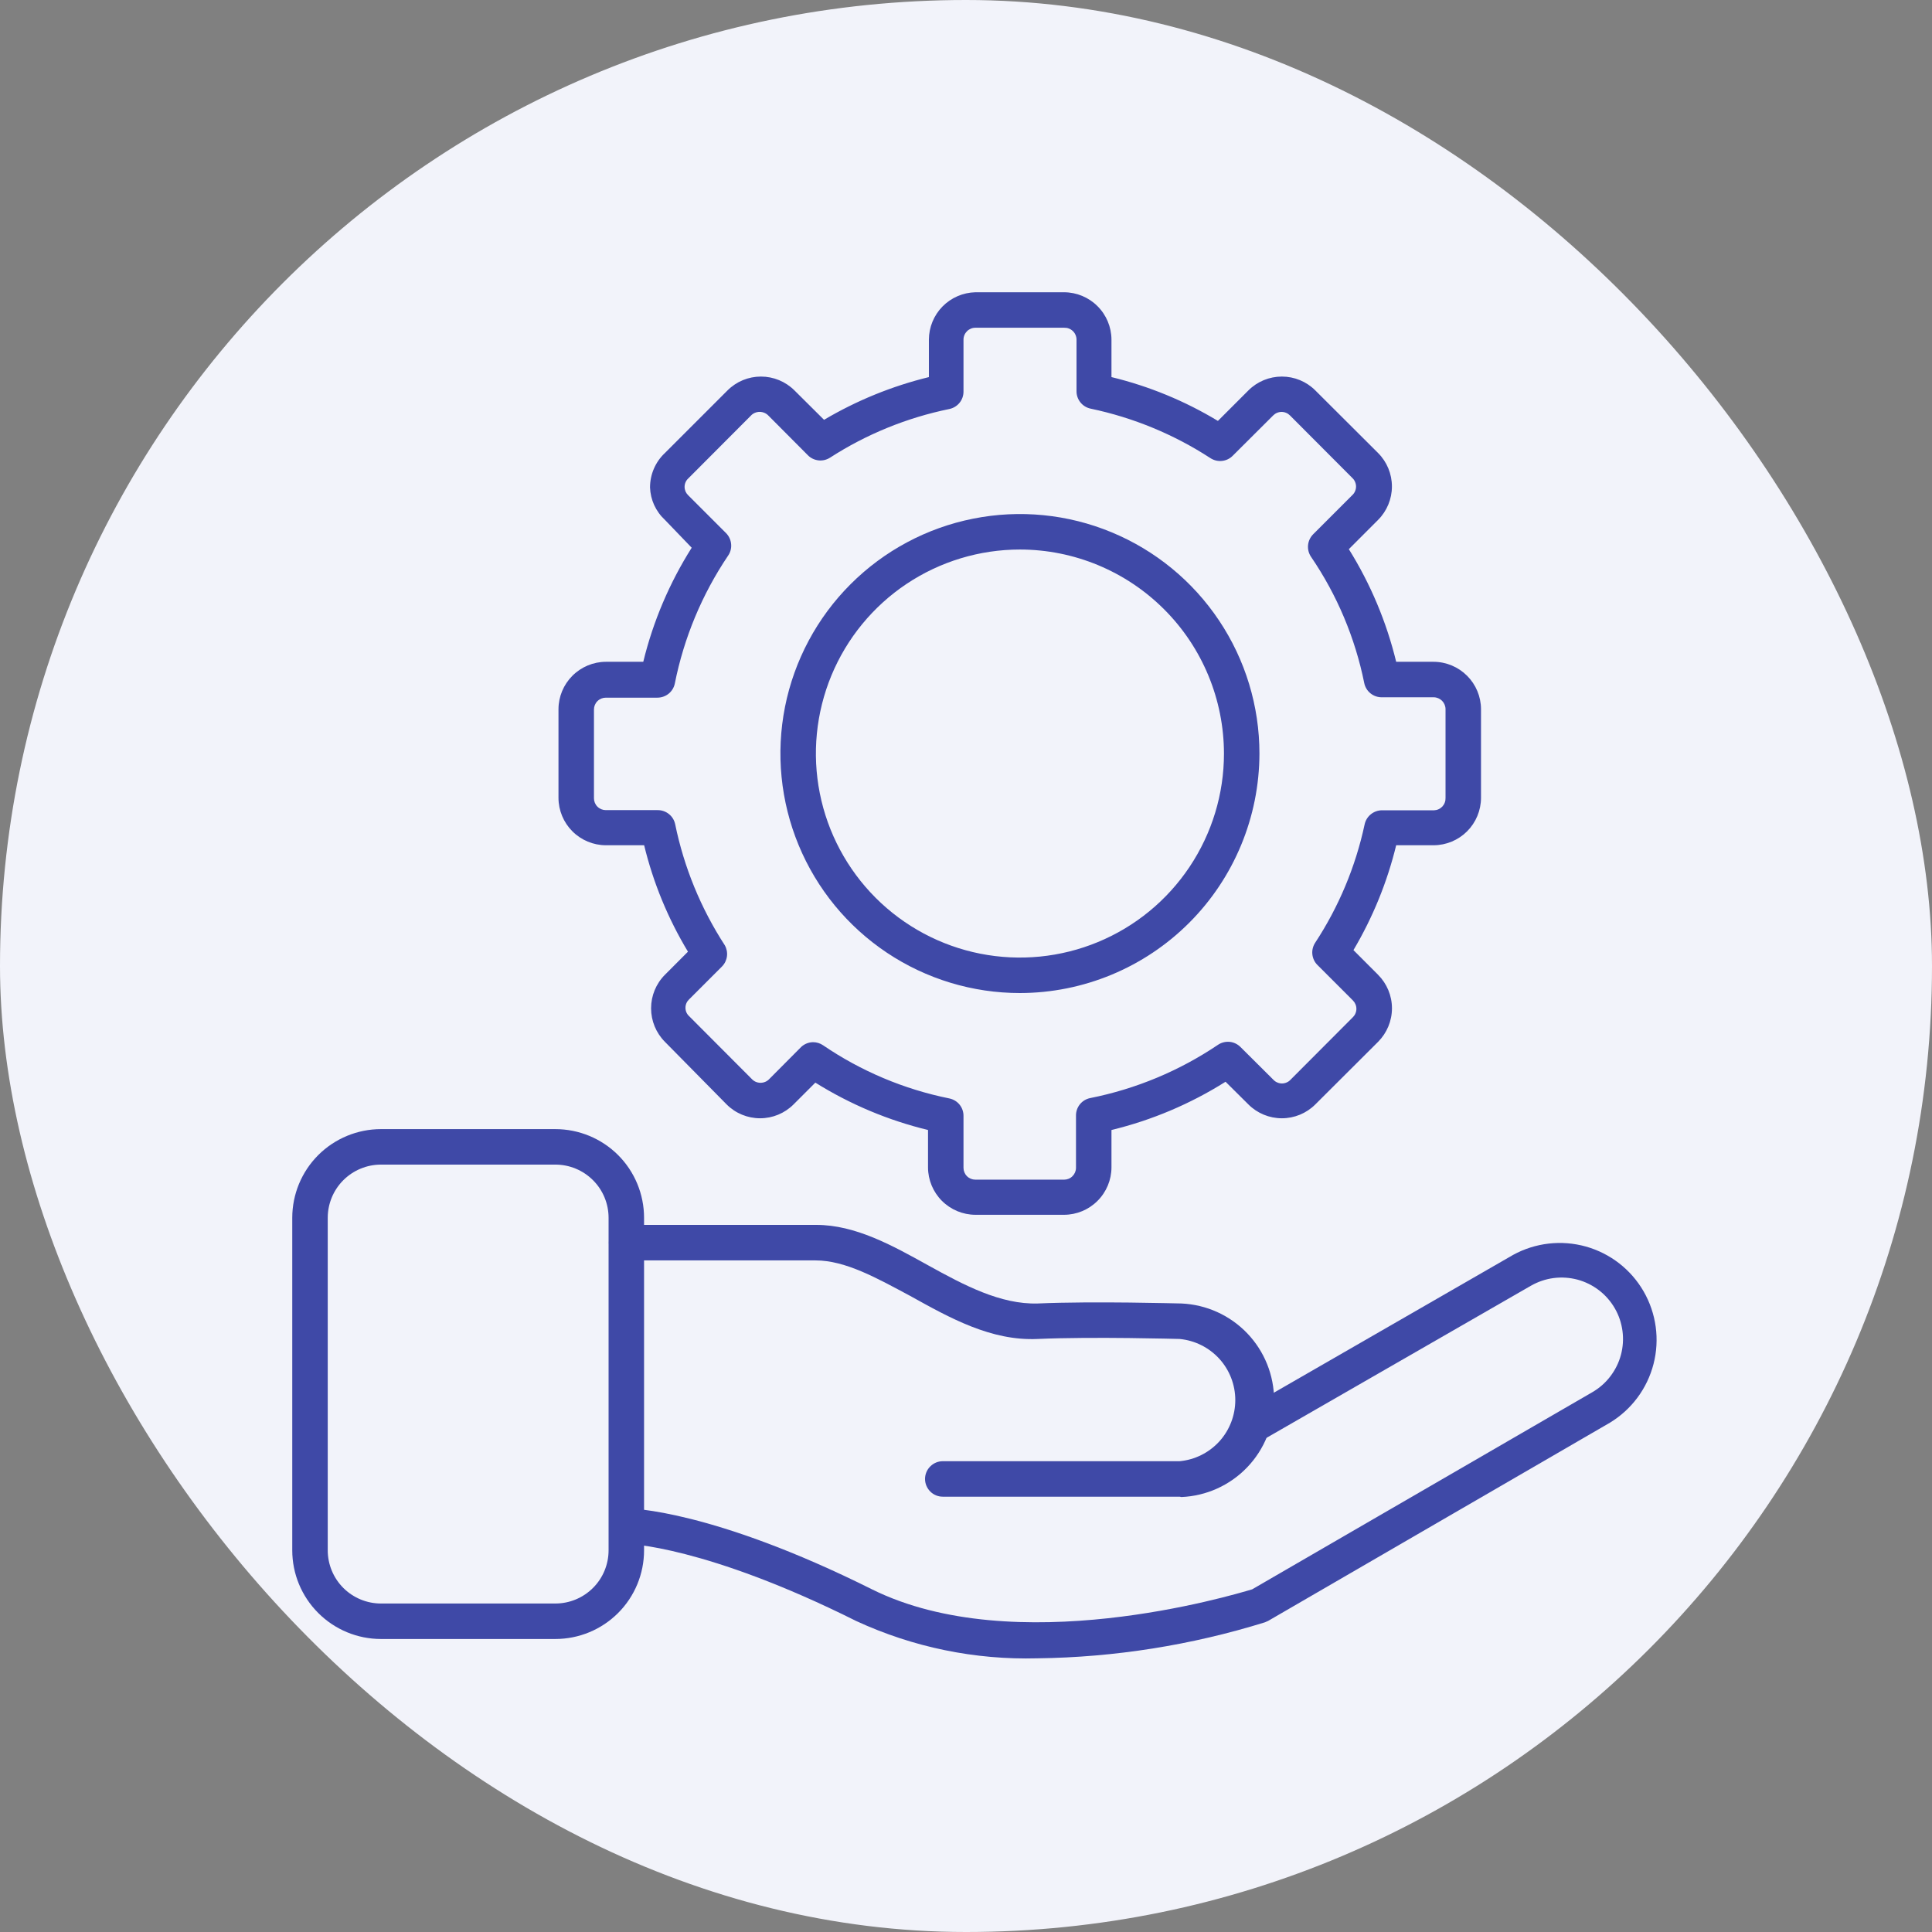 <svg width="44" height="44" viewBox="0 0 44 44" fill="none" xmlns="http://www.w3.org/2000/svg">
<rect x="0" y="0" width="44" height="44" fill="#808080" stroke="none"/>
<rect width="44" height="44" rx="22" fill="#F2F3FA"/>
<g clip-path="url(#clip0_8248_108712)">
<path d="M23.628 37.767C22.206 37.806 20.795 37.516 19.503 36.919C16.057 35.198 14.295 35.161 14.279 35.161C14.172 35.161 14.069 35.119 13.993 35.043C13.918 34.967 13.875 34.864 13.875 34.757C13.875 34.65 13.918 34.547 13.993 34.472C14.069 34.396 14.172 34.353 14.279 34.353C14.356 34.353 16.214 34.377 19.859 36.196C23.115 37.812 28.041 36.337 28.517 36.196L36.263 31.707C36.422 31.615 36.562 31.493 36.673 31.347C36.785 31.201 36.868 31.035 36.915 30.858C36.963 30.68 36.975 30.495 36.951 30.313C36.927 30.131 36.868 29.955 36.776 29.796C36.684 29.637 36.562 29.497 36.416 29.385C36.27 29.273 36.104 29.191 35.927 29.143C35.749 29.096 35.564 29.083 35.382 29.107C35.2 29.131 35.024 29.191 34.865 29.282L28.804 32.769C28.758 32.799 28.707 32.818 28.653 32.827C28.599 32.836 28.544 32.834 28.491 32.821C28.439 32.808 28.389 32.784 28.345 32.752C28.302 32.719 28.265 32.678 28.238 32.631C28.21 32.584 28.193 32.531 28.186 32.477C28.18 32.423 28.184 32.368 28.2 32.316C28.215 32.264 28.24 32.215 28.275 32.173C28.309 32.13 28.352 32.096 28.4 32.07L34.461 28.579C34.967 28.302 35.561 28.234 36.117 28.389C36.673 28.545 37.145 28.912 37.433 29.412C37.721 29.913 37.802 30.506 37.658 31.064C37.514 31.623 37.157 32.103 36.663 32.402L28.881 36.915L28.808 36.947C27.13 37.468 25.386 37.745 23.628 37.767Z" fill="#3F49A7"/>
<path d="M26.865 34.086H21.471C21.364 34.086 21.261 34.044 21.186 33.968C21.11 33.892 21.067 33.789 21.067 33.682C21.067 33.575 21.11 33.472 21.186 33.397C21.261 33.321 21.364 33.278 21.471 33.278H26.865C27.212 33.246 27.534 33.085 27.769 32.828C28.003 32.57 28.133 32.235 28.133 31.886C28.133 31.538 28.003 31.202 27.769 30.945C27.534 30.688 27.212 30.527 26.865 30.494C26.833 30.494 24.901 30.438 23.633 30.494C22.574 30.543 21.637 30.018 20.728 29.513C19.972 29.109 19.257 28.705 18.574 28.705H14.271C14.164 28.705 14.061 28.662 13.986 28.586C13.91 28.511 13.867 28.408 13.867 28.3C13.867 28.193 13.91 28.091 13.986 28.015C14.061 27.939 14.164 27.896 14.271 27.896H18.59C19.483 27.896 20.324 28.365 21.14 28.818C21.956 29.27 22.788 29.711 23.633 29.686C24.926 29.63 26.825 29.686 26.906 29.686C27.474 29.711 28.011 29.954 28.404 30.364C28.798 30.775 29.017 31.322 29.017 31.89C29.017 32.459 28.798 33.006 28.404 33.417C28.011 33.827 27.474 34.07 26.906 34.094L26.865 34.086Z" fill="#3F49A7"/>
<path d="M12.648 37.327H8.676C8.141 37.327 7.627 37.114 7.248 36.735C6.869 36.356 6.656 35.843 6.656 35.307V27.735C6.656 27.199 6.869 26.685 7.248 26.306C7.627 25.928 8.141 25.715 8.676 25.715H12.648C13.184 25.715 13.698 25.928 14.077 26.306C14.456 26.685 14.668 27.199 14.668 27.735V35.307C14.668 35.843 14.456 36.356 14.077 36.735C13.698 37.114 13.184 37.327 12.648 37.327ZM8.676 26.523C8.355 26.523 8.047 26.651 7.819 26.878C7.592 27.105 7.464 27.414 7.464 27.735V35.307C7.464 35.628 7.592 35.937 7.819 36.164C8.047 36.391 8.355 36.519 8.676 36.519H12.648C12.97 36.519 13.278 36.391 13.505 36.164C13.733 35.937 13.86 35.628 13.86 35.307V27.735C13.86 27.414 13.733 27.105 13.505 26.878C13.278 26.651 12.97 26.523 12.648 26.523H8.676Z" fill="#3F49A7"/>
<path d="M23.228 22.616C22.149 22.616 21.095 22.296 20.198 21.697C19.301 21.098 18.602 20.246 18.189 19.249C17.776 18.252 17.668 17.155 17.878 16.097C18.089 15.039 18.608 14.068 19.371 13.305C20.134 12.542 21.106 12.022 22.164 11.812C23.222 11.601 24.319 11.709 25.315 12.122C26.312 12.535 27.164 13.234 27.763 14.131C28.363 15.028 28.683 16.083 28.683 17.162C28.68 18.608 28.105 19.994 27.083 21.016C26.06 22.039 24.674 22.614 23.228 22.616ZM23.228 12.515C22.309 12.515 21.411 12.788 20.646 13.298C19.882 13.809 19.287 14.534 18.935 15.383C18.584 16.233 18.491 17.167 18.671 18.068C18.85 18.969 19.293 19.797 19.942 20.447C20.592 21.097 21.42 21.54 22.322 21.719C23.223 21.898 24.157 21.806 25.006 21.454C25.855 21.103 26.581 20.507 27.091 19.743C27.602 18.979 27.875 18.081 27.875 17.162C27.873 15.93 27.384 14.748 26.512 13.877C25.641 13.006 24.46 12.516 23.228 12.515Z" fill="#3F49A7"/>
<path d="M24.234 27.666H22.214C21.928 27.665 21.654 27.551 21.452 27.349C21.25 27.147 21.136 26.873 21.135 26.588V25.735C20.228 25.515 19.361 25.151 18.569 24.656L18.072 25.153C17.87 25.355 17.596 25.468 17.311 25.468C17.025 25.468 16.751 25.355 16.549 25.153L15.143 23.727C14.941 23.524 14.828 23.25 14.828 22.963C14.828 22.677 14.941 22.403 15.143 22.2L15.668 21.674C15.214 20.922 14.877 20.104 14.67 19.25H13.797C13.512 19.249 13.238 19.135 13.036 18.933C12.834 18.731 12.72 18.457 12.719 18.171V16.151C12.72 15.865 12.834 15.592 13.036 15.39C13.238 15.188 13.512 15.073 13.797 15.072H14.65C14.874 14.152 15.247 13.275 15.753 12.474L15.143 11.84C15.04 11.745 14.958 11.631 14.899 11.504C14.841 11.377 14.809 11.24 14.804 11.101C14.804 10.954 14.834 10.808 14.892 10.674C14.95 10.539 15.036 10.417 15.143 10.317L16.569 8.891C16.771 8.689 17.045 8.576 17.331 8.576C17.616 8.576 17.89 8.689 18.093 8.891L18.767 9.561C19.511 9.121 20.316 8.793 21.155 8.588V7.735C21.156 7.453 21.267 7.182 21.465 6.98C21.663 6.779 21.931 6.663 22.214 6.656H24.234C24.52 6.657 24.794 6.771 24.995 6.973C25.198 7.175 25.312 7.449 25.313 7.735V8.588C26.167 8.795 26.984 9.131 27.737 9.586L28.432 8.891C28.634 8.689 28.908 8.576 29.194 8.576C29.479 8.576 29.753 8.689 29.955 8.891L31.385 10.317C31.587 10.519 31.7 10.793 31.7 11.079C31.7 11.364 31.587 11.638 31.385 11.84L30.719 12.507C31.213 13.299 31.577 14.165 31.797 15.072H32.65C32.936 15.073 33.21 15.188 33.412 15.39C33.614 15.592 33.728 15.865 33.729 16.151V18.171C33.728 18.457 33.614 18.731 33.412 18.933C33.21 19.135 32.936 19.249 32.65 19.25H31.797C31.593 20.09 31.264 20.895 30.824 21.638L31.385 22.2C31.587 22.403 31.701 22.677 31.701 22.963C31.701 23.25 31.587 23.524 31.385 23.727L29.955 25.153C29.753 25.355 29.479 25.468 29.194 25.468C28.908 25.468 28.634 25.355 28.432 25.153L27.911 24.636C27.11 25.141 26.233 25.512 25.313 25.735V26.588C25.312 26.873 25.198 27.147 24.995 27.349C24.794 27.551 24.52 27.665 24.234 27.666ZM18.517 23.735C18.597 23.735 18.676 23.759 18.743 23.804C19.611 24.396 20.59 24.808 21.62 25.016C21.712 25.035 21.796 25.085 21.855 25.159C21.914 25.233 21.945 25.325 21.943 25.42V26.596C21.943 26.667 21.971 26.736 22.022 26.787C22.073 26.838 22.142 26.866 22.214 26.866H24.234C24.306 26.866 24.375 26.838 24.425 26.787C24.476 26.736 24.505 26.667 24.505 26.596V25.412C24.503 25.317 24.534 25.225 24.593 25.151C24.652 25.077 24.735 25.027 24.828 25.008C25.868 24.801 26.857 24.389 27.737 23.796C27.815 23.743 27.909 23.719 28.002 23.727C28.096 23.736 28.184 23.778 28.25 23.844L29.006 24.596C29.03 24.621 29.06 24.641 29.093 24.654C29.125 24.668 29.16 24.675 29.195 24.675C29.231 24.675 29.266 24.668 29.298 24.654C29.331 24.641 29.361 24.621 29.385 24.596L30.812 23.165C30.837 23.14 30.857 23.111 30.87 23.078C30.884 23.046 30.891 23.011 30.891 22.975C30.891 22.94 30.884 22.905 30.87 22.872C30.857 22.84 30.837 22.81 30.812 22.785L30.004 21.977C29.938 21.912 29.898 21.826 29.888 21.734C29.878 21.642 29.901 21.55 29.951 21.472C30.49 20.651 30.872 19.738 31.078 18.777C31.097 18.685 31.148 18.602 31.222 18.543C31.296 18.484 31.388 18.452 31.482 18.454H32.658C32.694 18.453 32.729 18.445 32.762 18.43C32.795 18.415 32.824 18.394 32.849 18.368C32.873 18.341 32.892 18.311 32.904 18.277C32.917 18.243 32.922 18.207 32.921 18.171V16.151C32.921 16.079 32.892 16.011 32.842 15.96C32.791 15.909 32.722 15.88 32.65 15.88H31.474C31.38 15.882 31.288 15.851 31.214 15.792C31.14 15.733 31.089 15.65 31.07 15.557C30.862 14.527 30.45 13.549 29.858 12.681C29.805 12.603 29.781 12.509 29.79 12.415C29.799 12.322 29.84 12.234 29.907 12.167L30.804 11.27C30.829 11.246 30.849 11.216 30.862 11.183C30.876 11.151 30.883 11.116 30.883 11.081C30.883 11.045 30.876 11.01 30.862 10.978C30.849 10.945 30.829 10.915 30.804 10.891L29.377 9.46C29.352 9.435 29.323 9.415 29.29 9.402C29.258 9.388 29.223 9.381 29.187 9.381C29.152 9.381 29.117 9.388 29.084 9.402C29.052 9.415 29.022 9.435 28.997 9.46L28.072 10.382C28.007 10.447 27.921 10.488 27.829 10.497C27.737 10.507 27.645 10.484 27.567 10.434C26.736 9.893 25.811 9.511 24.84 9.307C24.747 9.288 24.664 9.237 24.605 9.163C24.546 9.089 24.515 8.997 24.517 8.903V7.735C24.517 7.698 24.509 7.662 24.495 7.629C24.481 7.595 24.46 7.565 24.433 7.539C24.407 7.514 24.375 7.494 24.341 7.481C24.307 7.468 24.27 7.463 24.234 7.464H22.214C22.178 7.464 22.143 7.471 22.11 7.485C22.077 7.499 22.047 7.518 22.022 7.544C21.997 7.569 21.977 7.599 21.964 7.631C21.95 7.664 21.943 7.699 21.943 7.735V8.911C21.945 9.005 21.914 9.098 21.855 9.171C21.796 9.245 21.712 9.296 21.62 9.315C20.654 9.513 19.733 9.888 18.905 10.422C18.827 10.472 18.735 10.495 18.643 10.485C18.551 10.475 18.465 10.435 18.4 10.369L17.503 9.468C17.477 9.44 17.446 9.418 17.411 9.403C17.376 9.388 17.338 9.38 17.301 9.38C17.263 9.38 17.225 9.388 17.19 9.403C17.155 9.418 17.124 9.44 17.099 9.468L15.672 10.899C15.646 10.923 15.626 10.952 15.612 10.985C15.598 11.018 15.591 11.053 15.591 11.089C15.591 11.124 15.599 11.159 15.612 11.192C15.626 11.224 15.647 11.254 15.672 11.278L16.537 12.143C16.603 12.21 16.643 12.298 16.651 12.392C16.66 12.485 16.635 12.579 16.581 12.656C15.988 13.536 15.576 14.525 15.369 15.565C15.35 15.658 15.3 15.741 15.226 15.8C15.152 15.859 15.06 15.89 14.965 15.889H13.797C13.726 15.889 13.657 15.917 13.606 15.968C13.555 16.019 13.527 16.087 13.527 16.159V18.18C13.527 18.251 13.555 18.32 13.606 18.371C13.657 18.422 13.726 18.45 13.797 18.45H14.973C15.068 18.448 15.16 18.48 15.234 18.539C15.308 18.598 15.358 18.681 15.377 18.773C15.578 19.753 15.961 20.686 16.505 21.525C16.549 21.601 16.567 21.69 16.556 21.778C16.545 21.865 16.506 21.947 16.444 22.01L15.693 22.761C15.667 22.786 15.646 22.815 15.632 22.848C15.618 22.881 15.611 22.916 15.611 22.951C15.611 22.987 15.618 23.022 15.632 23.055C15.646 23.087 15.667 23.117 15.693 23.141L17.119 24.571C17.145 24.599 17.176 24.622 17.21 24.637C17.245 24.652 17.283 24.66 17.321 24.66C17.359 24.66 17.396 24.652 17.431 24.637C17.466 24.622 17.497 24.599 17.523 24.571L18.25 23.84C18.323 23.774 18.418 23.736 18.517 23.735Z" fill="#3F49A7"/>
</g>
<defs>
<clipPath id="clip0_8248_108712">
<rect width="40.404" height="40" fill="white" transform="translate(1 1)"/>
</clipPath>
</defs>
</svg>
